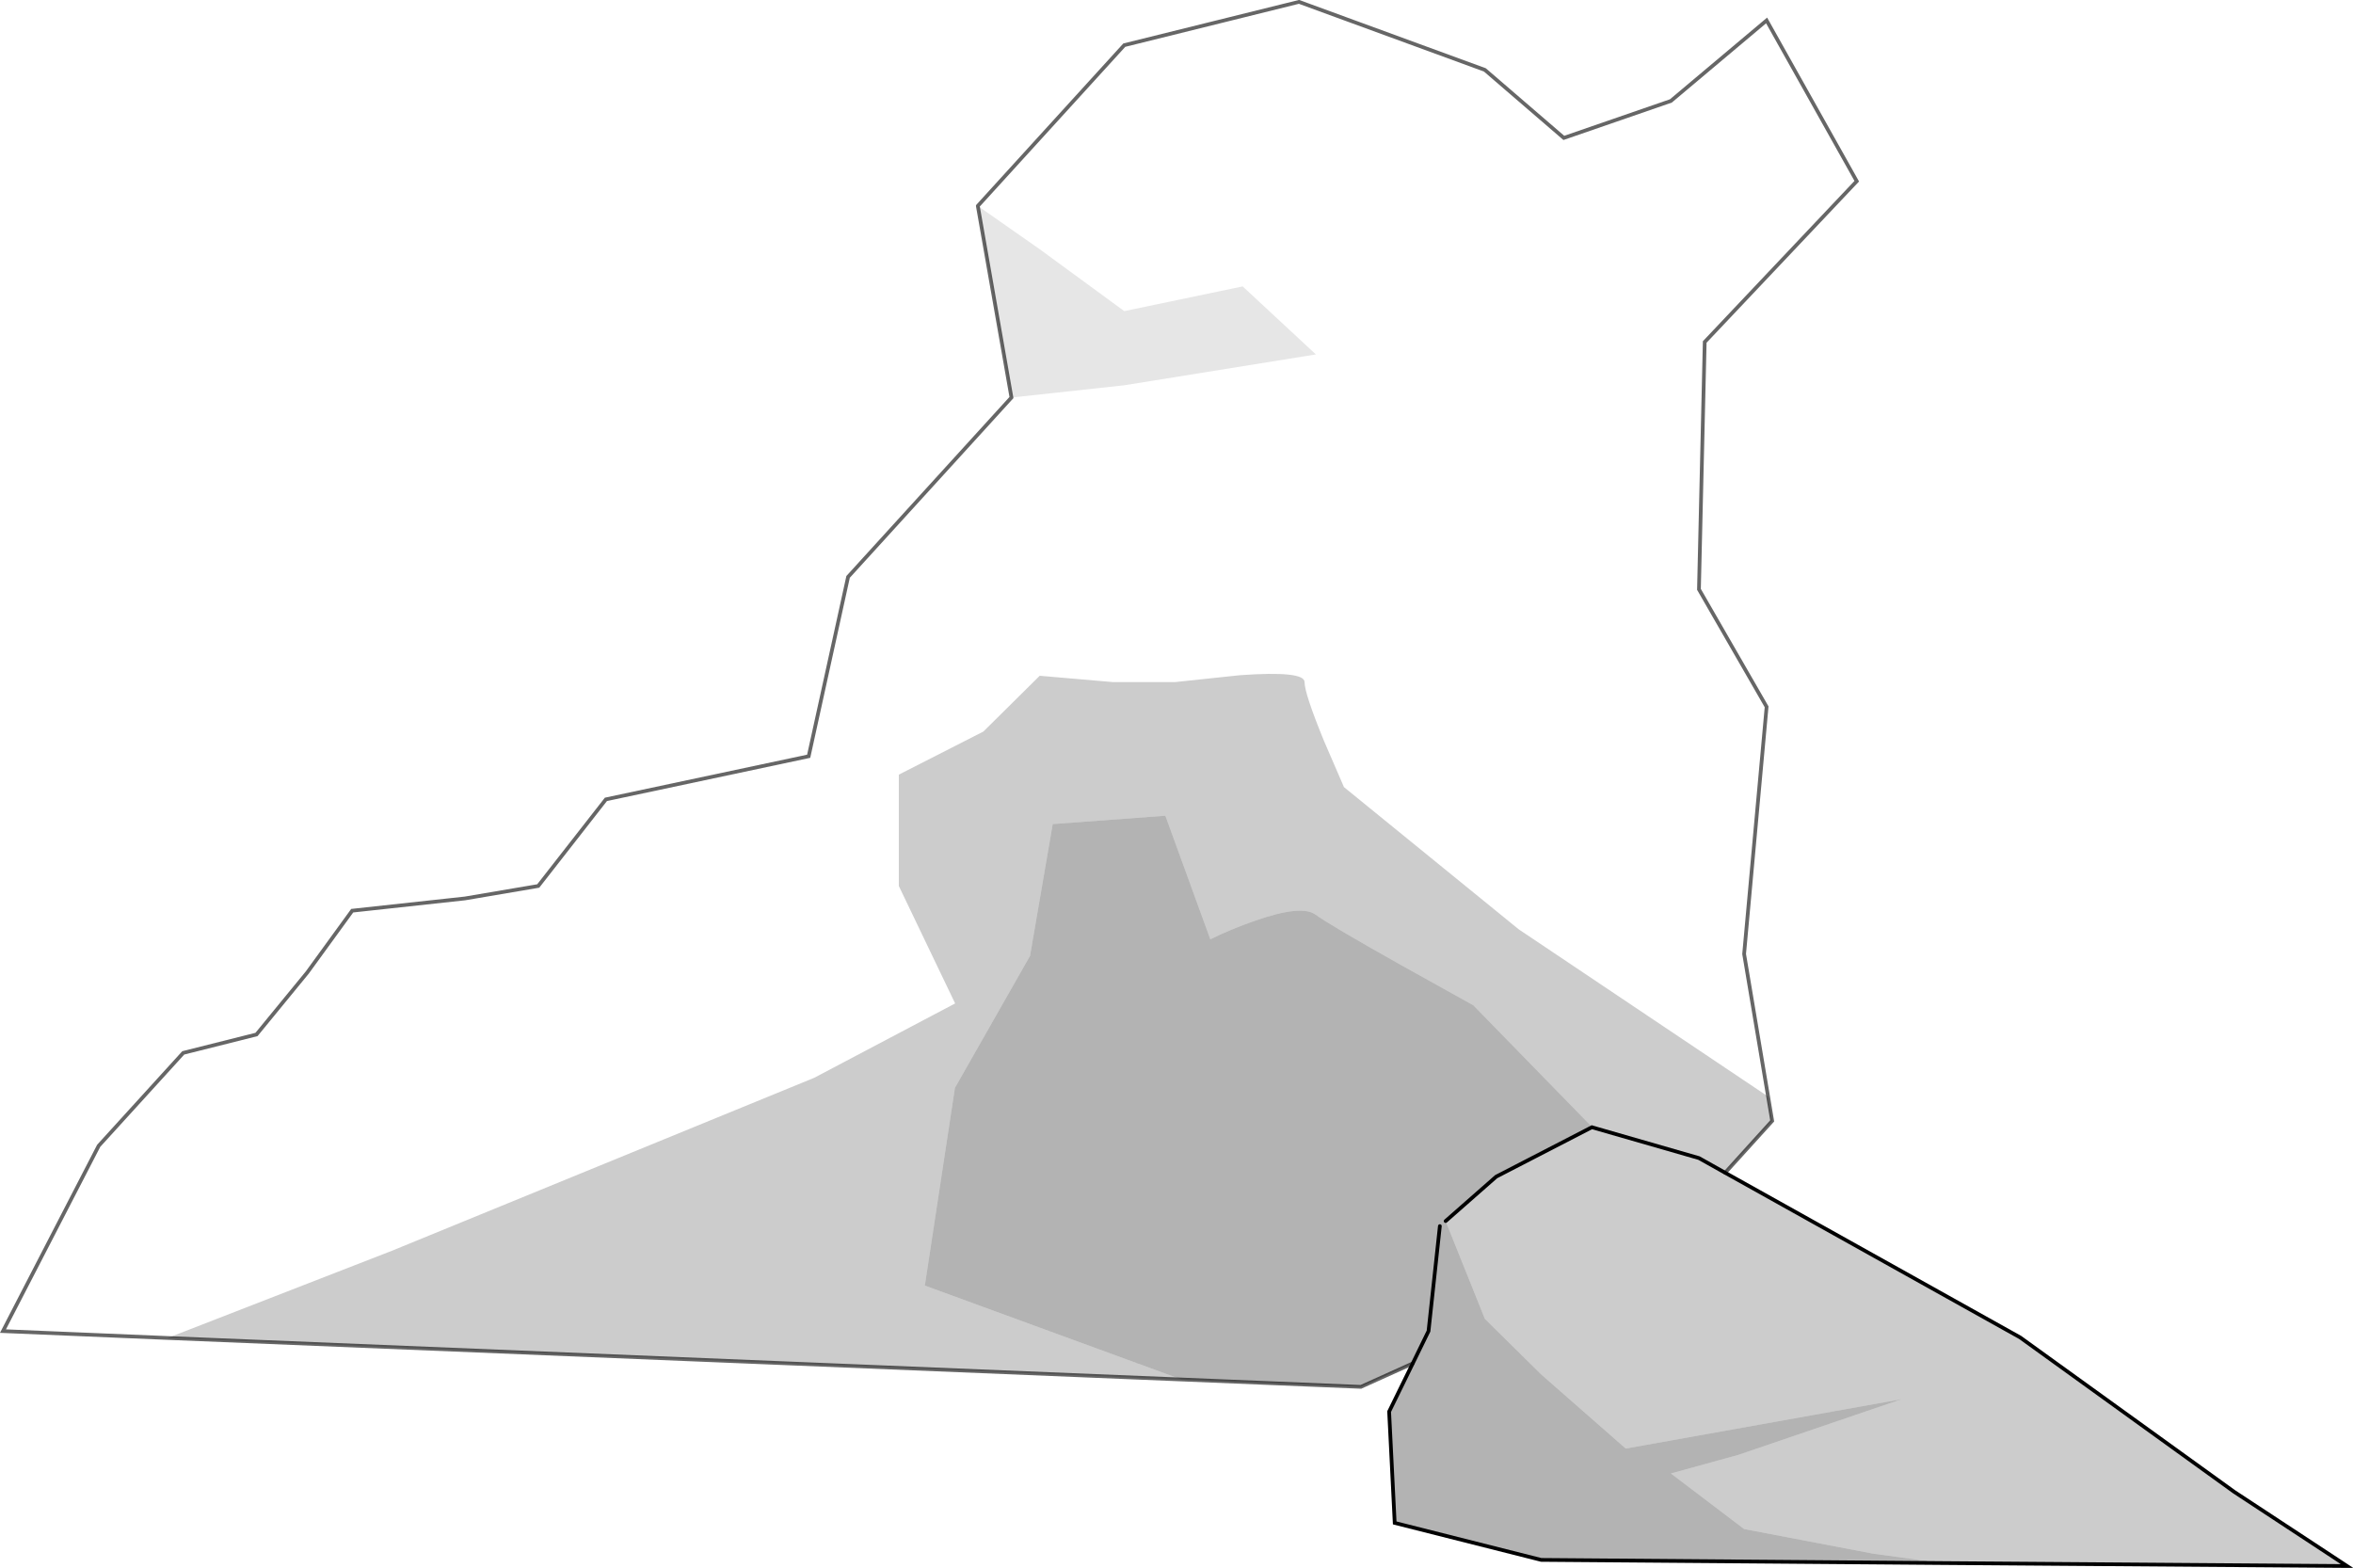 <?xml version="1.0" encoding="UTF-8" standalone="no"?>
<svg xmlns:xlink="http://www.w3.org/1999/xlink" height="421.8px" width="633.0px" xmlns="http://www.w3.org/2000/svg">
  <g transform="matrix(1.0, 0.0, 0.0, 1.0, 0.8, 0.5)">
    <path d="M521.8 420.0 L413.8 419.15 374.4 409.2 372.9 379.25 379.25 366.3 365.3 372.6 317.85 370.65 317.0 370.6 248.0 345.35 256.1 292.15 276.3 256.65 282.4 221.2 312.7 218.95 324.8 252.2 Q330.35 249.45 336.7 247.25 349.3 242.8 353.1 245.55 356.9 248.35 376.6 259.4 L395.55 269.95 427.6 302.8 427.45 302.75 401.7 316.05 388.1 328.0 398.65 354.3 413.8 369.25 436.55 389.2 510.85 375.9 466.85 390.9 448.7 395.9 468.4 410.85 503.25 417.5 521.8 420.0 M386.55 329.35 L383.5 357.6 379.25 366.3 383.5 357.6 386.55 329.35" fill="#000000" fill-opacity="0.298" fill-rule="evenodd" stroke="none"/>
    <path d="M474.85 294.5 L475.95 301.05 463.3 315.0 542.65 359.3 600.25 400.85 630.6 420.8 521.8 420.0 503.25 417.5 468.4 410.85 448.7 395.9 466.85 390.9 510.85 375.9 436.55 389.2 413.8 369.25 398.65 354.3 388.1 328.0 401.7 316.05 427.45 302.75 427.6 302.8 395.55 269.95 376.6 259.4 Q356.9 248.35 353.1 245.55 349.3 242.8 336.7 247.25 330.35 249.45 324.8 252.2 L312.7 218.95 282.4 221.2 276.3 256.65 256.1 292.15 248.0 345.35 317.0 370.6 317.85 370.65 44.3 359.45 104.6 336.0 218.25 289.45 256.15 269.45 241.0 237.85 241.0 207.9 263.75 196.3 278.9 181.3 298.6 183.0 315.3 183.0 332.75 181.15 Q350.15 179.9 350.15 183.0 350.15 186.1 355.45 199.0 L360.75 211.25 407.75 249.5 474.85 294.5 M463.3 315.0 L456.25 311.05 427.6 302.8 456.25 311.05 463.3 315.0" fill="#000000" fill-opacity="0.2" fill-rule="evenodd" stroke="none"/>
    <path d="M271.3 106.45 L262.25 54.9 278.9 66.55 301.65 83.2 333.5 76.55 353.2 94.85 301.65 103.15 271.3 106.45" fill="#000000" fill-opacity="0.098" fill-rule="evenodd" stroke="none"/>
    <path d="M262.25 54.9 L301.65 11.65 348.65 0.0 398.65 18.3 419.9 36.6 448.7 26.65 474.45 5.0 498.7 48.25 457.8 91.5 456.25 158.05 474.45 189.65 468.4 256.15 474.85 294.5 407.75 249.5 360.75 211.25 355.45 199.0 Q350.15 186.1 350.15 183.0 350.15 179.9 332.75 181.15 L315.3 183.0 298.6 183.0 278.9 181.3 263.75 196.3 241.0 207.9 241.0 237.85 256.15 269.45 218.25 289.45 104.6 336.0 44.3 359.45 0.0 357.6 25.75 307.75 48.5 282.75 68.2 277.8 81.85 261.15 93.95 244.5 124.3 241.2 144.0 237.85 162.2 214.55 216.75 202.95 227.35 154.7 271.3 106.45 301.65 103.15 353.2 94.85 333.5 76.55 301.65 83.2 278.9 66.55 262.25 54.9" fill="#ffffff" fill-opacity="0.0" fill-rule="evenodd" stroke="none"/>
    <path d="M262.25 54.9 L301.65 11.65 348.65 0.0 398.65 18.3 419.9 36.6 448.7 26.65 474.45 5.0 498.7 48.25 457.8 91.5 456.25 158.05 474.45 189.65 468.4 256.15 474.85 294.5 475.95 301.05 463.3 315.0 M379.25 366.3 L365.3 372.6 317.85 370.65 44.3 359.45 0.0 357.6 25.75 307.75 48.5 282.75 68.2 277.8 81.85 261.15 93.95 244.5 124.3 241.2 144.0 237.85 162.2 214.55 216.75 202.95 227.35 154.7 271.3 106.45 262.25 54.9" fill="none" stroke="#000000" stroke-linecap="round" stroke-linejoin="miter-clip" stroke-miterlimit="4.0" stroke-opacity="0.6" stroke-width="1.0"/>
    <path d="M463.3 315.0 L542.65 359.3 600.25 400.85 630.6 420.8 521.8 420.0 413.8 419.15 374.4 409.2 372.9 379.25 379.25 366.3 383.5 357.6 386.55 329.35 M388.1 328.0 L401.7 316.05 427.45 302.75 427.6 302.8 456.25 311.05 463.3 315.0" fill="none" stroke="#000000" stroke-linecap="round" stroke-linejoin="miter-clip" stroke-miterlimit="4.0" stroke-width="1.0"/>
  </g>
</svg>
